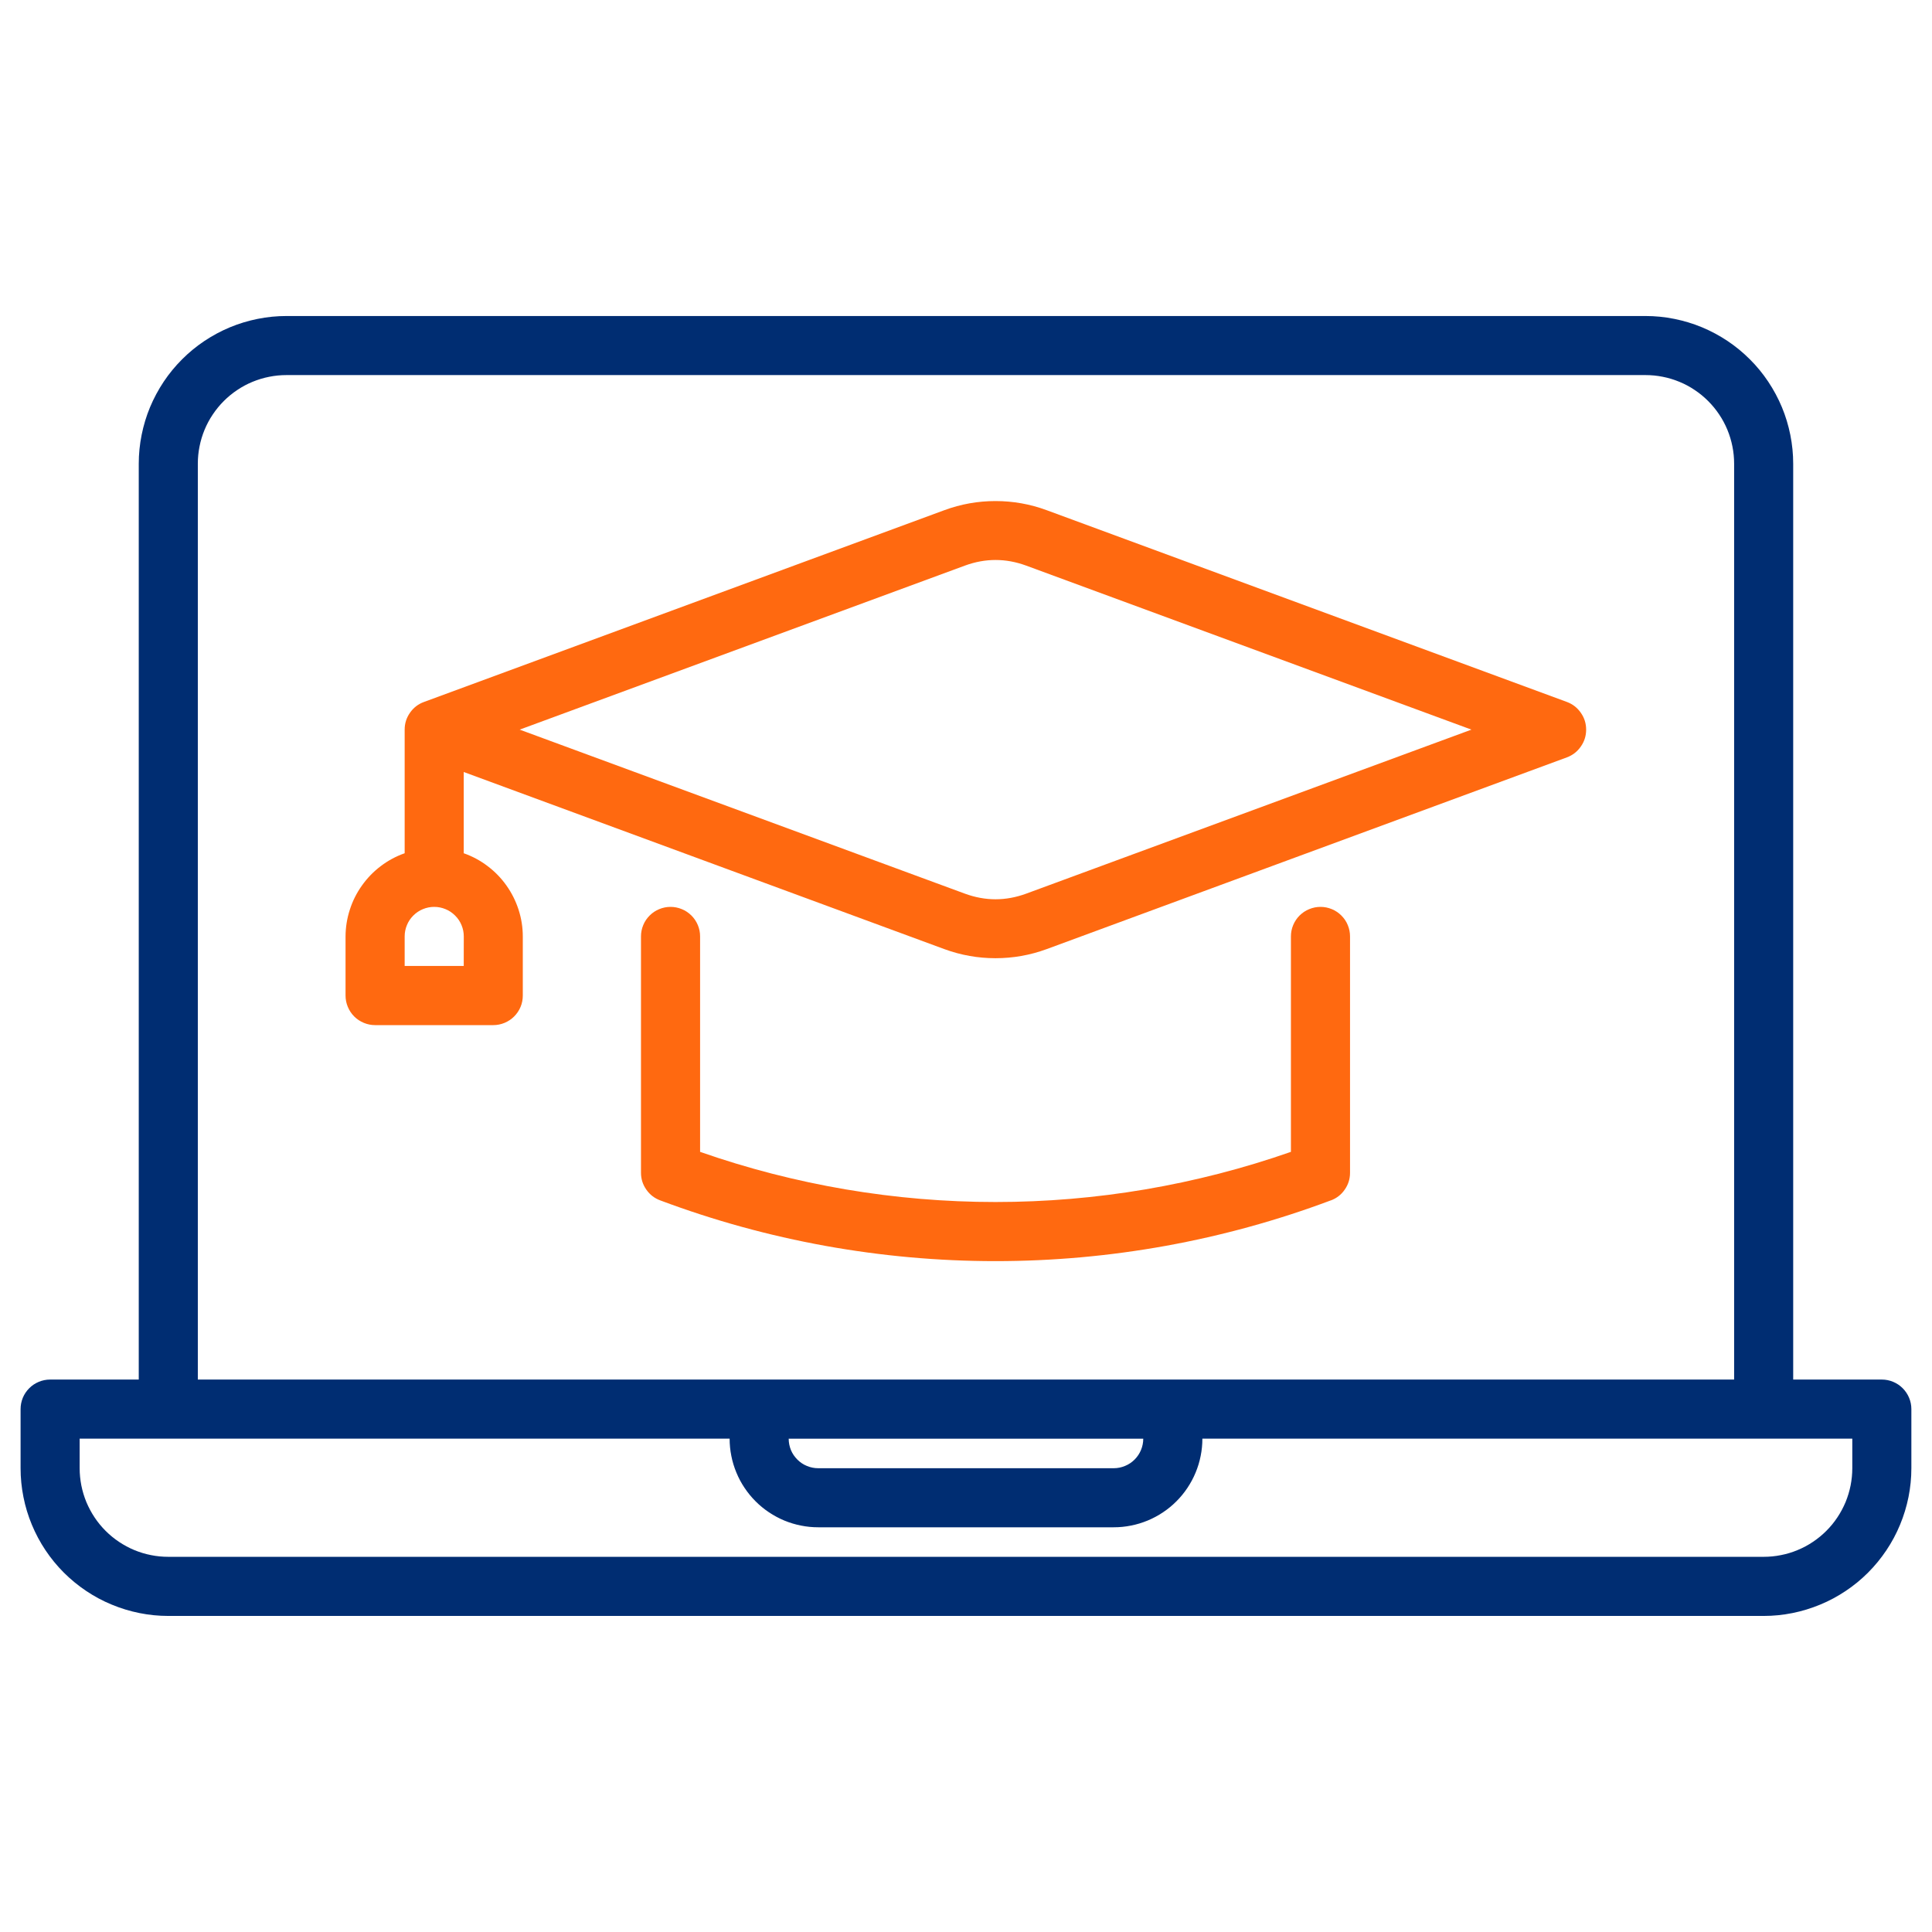 <svg xmlns="http://www.w3.org/2000/svg" xmlns:xlink="http://www.w3.org/1999/xlink" width="200" zoomAndPan="magnify" viewBox="0 0 150 150" height="200" preserveAspectRatio="xMidYMid meet" version="1.0"><defs><clipPath id="daf84915b2"><path d="M 1.598 24.285 L 148.598 24.285 L 148.598 125.535 L 1.598 125.535 Z M 1.598 24.285 " clip-rule="nonzero"/></clipPath></defs><g clip-path="url(#daf84915b2)"><path fill="#002d72" d="M 146.105 107.109 L 139.223 107.109 L 139.223 36.004 C 139.223 35.25 139.148 34.504 139 33.766 C 138.852 33.027 138.637 32.312 138.348 31.617 C 138.059 30.922 137.703 30.262 137.285 29.633 C 136.867 29.008 136.395 28.43 135.859 27.898 C 135.328 27.367 134.75 26.891 134.125 26.473 C 133.496 26.055 132.836 25.699 132.141 25.41 C 131.445 25.121 130.73 24.906 129.992 24.758 C 129.254 24.609 128.508 24.535 127.754 24.535 L 22.242 24.535 C 21.488 24.535 20.742 24.609 20.004 24.758 C 19.266 24.906 18.551 25.121 17.855 25.41 C 17.16 25.699 16.5 26.055 15.871 26.473 C 15.246 26.891 14.668 27.367 14.137 27.898 C 13.605 28.43 13.129 29.008 12.711 29.633 C 12.293 30.262 11.938 30.922 11.648 31.617 C 11.359 32.312 11.145 33.027 10.996 33.766 C 10.848 34.504 10.773 35.25 10.773 36.004 L 10.773 107.109 L 3.891 107.109 C 3.586 107.109 3.293 107.168 3.012 107.285 C 2.73 107.402 2.484 107.566 2.27 107.781 C 2.055 107.996 1.887 108.246 1.77 108.527 C 1.656 108.809 1.598 109.102 1.598 109.406 L 1.598 113.988 C 1.598 114.742 1.672 115.488 1.82 116.227 C 1.965 116.965 2.184 117.684 2.473 118.379 C 2.762 119.074 3.113 119.734 3.531 120.359 C 3.949 120.984 4.426 121.566 4.957 122.098 C 5.492 122.629 6.07 123.105 6.695 123.523 C 7.32 123.941 7.98 124.297 8.676 124.582 C 9.371 124.871 10.09 125.09 10.828 125.238 C 11.566 125.387 12.312 125.461 13.066 125.461 L 136.93 125.461 C 137.684 125.461 138.426 125.387 139.164 125.238 C 139.902 125.09 140.621 124.871 141.316 124.582 C 142.012 124.297 142.672 123.941 143.297 123.523 C 143.926 123.105 144.504 122.629 145.035 122.098 C 145.566 121.566 146.043 120.984 146.461 120.359 C 146.879 119.734 147.234 119.074 147.52 118.379 C 147.809 117.684 148.027 116.965 148.176 116.227 C 148.324 115.488 148.398 114.742 148.398 113.988 L 148.398 109.406 C 148.398 109.102 148.34 108.809 148.223 108.527 C 148.105 108.246 147.941 108 147.727 107.785 C 147.512 107.566 147.262 107.402 146.984 107.285 C 146.703 107.168 146.41 107.109 146.105 107.109 Z M 15.359 36.004 C 15.359 35.551 15.402 35.102 15.492 34.66 C 15.578 34.219 15.711 33.785 15.883 33.367 C 16.055 32.953 16.266 32.555 16.52 32.18 C 16.77 31.805 17.055 31.457 17.375 31.137 C 17.695 30.816 18.043 30.531 18.418 30.281 C 18.793 30.027 19.191 29.816 19.605 29.645 C 20.023 29.473 20.457 29.34 20.898 29.254 C 21.34 29.164 21.789 29.121 22.242 29.121 L 127.754 29.121 C 128.207 29.121 128.656 29.164 129.098 29.254 C 129.543 29.34 129.973 29.473 130.391 29.645 C 130.809 29.816 131.203 30.027 131.578 30.281 C 131.953 30.531 132.301 30.816 132.621 31.137 C 132.941 31.457 133.227 31.805 133.477 32.18 C 133.73 32.555 133.941 32.953 134.113 33.367 C 134.285 33.785 134.418 34.219 134.504 34.66 C 134.594 35.102 134.637 35.551 134.637 36.004 L 134.637 107.109 L 15.359 107.109 Z M 88.762 111.699 C 88.762 112.004 88.703 112.297 88.586 112.578 C 88.469 112.859 88.305 113.105 88.09 113.32 C 87.875 113.535 87.625 113.703 87.344 113.816 C 87.062 113.934 86.77 113.992 86.465 113.992 L 63.527 113.992 C 63.223 113.992 62.93 113.934 62.648 113.816 C 62.367 113.703 62.121 113.535 61.906 113.32 C 61.691 113.105 61.523 112.859 61.406 112.578 C 61.293 112.297 61.234 112.004 61.234 111.699 Z M 143.812 113.988 C 143.812 114.441 143.766 114.891 143.68 115.332 C 143.59 115.777 143.461 116.207 143.289 116.625 C 143.113 117.043 142.902 117.438 142.652 117.812 C 142.402 118.191 142.117 118.535 141.797 118.855 C 141.477 119.176 141.129 119.461 140.754 119.711 C 140.379 119.965 139.98 120.176 139.562 120.348 C 139.145 120.523 138.715 120.652 138.273 120.738 C 137.828 120.828 137.383 120.871 136.93 120.871 L 13.066 120.871 C 12.613 120.871 12.164 120.828 11.723 120.738 C 11.277 120.652 10.848 120.52 10.43 120.348 C 10.016 120.176 9.617 119.961 9.242 119.711 C 8.867 119.461 8.52 119.176 8.199 118.855 C 7.879 118.535 7.594 118.188 7.344 117.812 C 7.094 117.438 6.883 117.039 6.707 116.625 C 6.535 116.207 6.406 115.777 6.316 115.332 C 6.23 114.891 6.184 114.441 6.184 113.988 L 6.184 111.695 L 56.648 111.695 C 56.648 112.148 56.691 112.594 56.781 113.039 C 56.867 113.48 57 113.914 57.172 114.328 C 57.344 114.746 57.555 115.145 57.809 115.52 C 58.059 115.895 58.344 116.242 58.664 116.562 C 58.984 116.883 59.332 117.168 59.707 117.418 C 60.082 117.668 60.48 117.883 60.895 118.055 C 61.312 118.227 61.746 118.359 62.188 118.445 C 62.629 118.535 63.078 118.578 63.531 118.578 L 86.469 118.578 C 86.922 118.578 87.367 118.535 87.812 118.445 C 88.254 118.359 88.684 118.227 89.102 118.055 C 89.52 117.883 89.918 117.668 90.293 117.418 C 90.668 117.168 91.016 116.883 91.336 116.562 C 91.656 116.242 91.941 115.895 92.191 115.52 C 92.441 115.145 92.656 114.746 92.828 114.328 C 93 113.914 93.133 113.48 93.219 113.039 C 93.309 112.594 93.352 112.148 93.352 111.695 L 143.812 111.695 Z M 143.812 113.988 " fill-opacity="1" fill-rule="nonzero"/></g><path fill="#ff6910" d="M 103.309 93.207 C 103.758 93.043 104.125 92.766 104.398 92.371 C 104.676 91.977 104.816 91.539 104.816 91.059 L 104.816 72.703 C 104.816 72.398 104.758 72.105 104.641 71.824 C 104.527 71.543 104.359 71.297 104.145 71.082 C 103.93 70.867 103.68 70.699 103.402 70.586 C 103.121 70.469 102.828 70.41 102.523 70.41 C 102.219 70.41 101.926 70.469 101.645 70.586 C 101.363 70.699 101.117 70.867 100.898 71.082 C 100.684 71.297 100.52 71.543 100.402 71.824 C 100.285 72.105 100.227 72.398 100.227 72.703 L 100.227 89.43 C 96.543 90.719 92.773 91.688 88.922 92.344 C 85.074 92.996 81.195 93.324 77.293 93.324 C 73.387 93.324 69.508 92.996 65.66 92.344 C 61.809 91.688 58.039 90.719 54.355 89.43 L 54.355 72.703 C 54.355 72.398 54.297 72.105 54.18 71.824 C 54.062 71.543 53.898 71.297 53.684 71.082 C 53.465 70.867 53.219 70.699 52.938 70.586 C 52.656 70.469 52.363 70.41 52.059 70.41 C 51.754 70.41 51.461 70.469 51.18 70.586 C 50.902 70.699 50.652 70.867 50.438 71.082 C 50.223 71.297 50.055 71.543 49.941 71.824 C 49.824 72.105 49.766 72.398 49.766 72.703 L 49.766 91.055 C 49.766 91.535 49.906 91.973 50.184 92.367 C 50.457 92.758 50.824 93.039 51.273 93.203 C 55.434 94.762 59.699 95.934 64.07 96.727 C 68.441 97.516 72.848 97.914 77.289 97.914 C 81.734 97.914 86.141 97.516 90.512 96.727 C 94.883 95.934 99.148 94.762 103.309 93.203 Z M 103.309 93.207 " fill-opacity="1" fill-rule="nonzero"/><path fill="#ff6910" d="M 36.004 66.246 L 36.004 59.938 L 73.324 73.691 C 74.605 74.16 75.926 74.395 77.289 74.395 C 78.656 74.395 79.977 74.16 81.258 73.691 L 121.656 58.801 C 122.105 58.633 122.465 58.352 122.738 57.957 C 123.012 57.566 123.148 57.129 123.148 56.648 C 123.148 56.172 123.012 55.734 122.738 55.344 C 122.465 54.949 122.105 54.668 121.656 54.5 L 81.258 39.609 C 79.977 39.137 78.656 38.902 77.289 38.902 C 75.926 38.902 74.605 39.137 73.324 39.609 L 32.918 54.5 C 32.465 54.664 32.105 54.945 31.832 55.336 C 31.555 55.73 31.418 56.168 31.418 56.648 L 31.418 66.246 C 30.75 66.48 30.133 66.812 29.566 67.242 C 29 67.668 28.512 68.172 28.102 68.75 C 27.691 69.328 27.375 69.953 27.16 70.629 C 26.941 71.305 26.832 71.996 26.828 72.707 L 26.828 77.293 C 26.828 77.598 26.887 77.891 27.004 78.172 C 27.121 78.453 27.285 78.703 27.5 78.918 C 27.715 79.133 27.965 79.297 28.246 79.414 C 28.527 79.531 28.82 79.59 29.125 79.59 L 38.297 79.59 C 38.602 79.59 38.895 79.531 39.176 79.414 C 39.457 79.297 39.703 79.133 39.918 78.918 C 40.133 78.703 40.301 78.453 40.418 78.172 C 40.535 77.891 40.59 77.598 40.59 77.293 L 40.59 72.707 C 40.59 71.996 40.48 71.305 40.262 70.629 C 40.043 69.953 39.73 69.328 39.32 68.75 C 38.91 68.172 38.422 67.668 37.855 67.242 C 37.289 66.812 36.672 66.48 36.004 66.246 Z M 74.914 43.914 C 76.5 43.332 78.086 43.332 79.672 43.914 L 114.242 56.648 L 79.672 69.383 C 78.086 69.965 76.5 69.965 74.914 69.383 L 40.348 56.648 Z M 36.004 74.996 L 31.418 74.996 L 31.418 72.703 C 31.418 72.398 31.477 72.105 31.594 71.824 C 31.707 71.543 31.875 71.297 32.09 71.082 C 32.305 70.867 32.555 70.699 32.832 70.586 C 33.113 70.469 33.406 70.41 33.711 70.41 C 34.016 70.41 34.309 70.469 34.59 70.586 C 34.871 70.699 35.117 70.867 35.332 71.082 C 35.551 71.297 35.715 71.543 35.832 71.824 C 35.949 72.105 36.008 72.398 36.008 72.703 Z M 36.004 74.996 " fill-opacity="1" fill-rule="nonzero"/></svg>